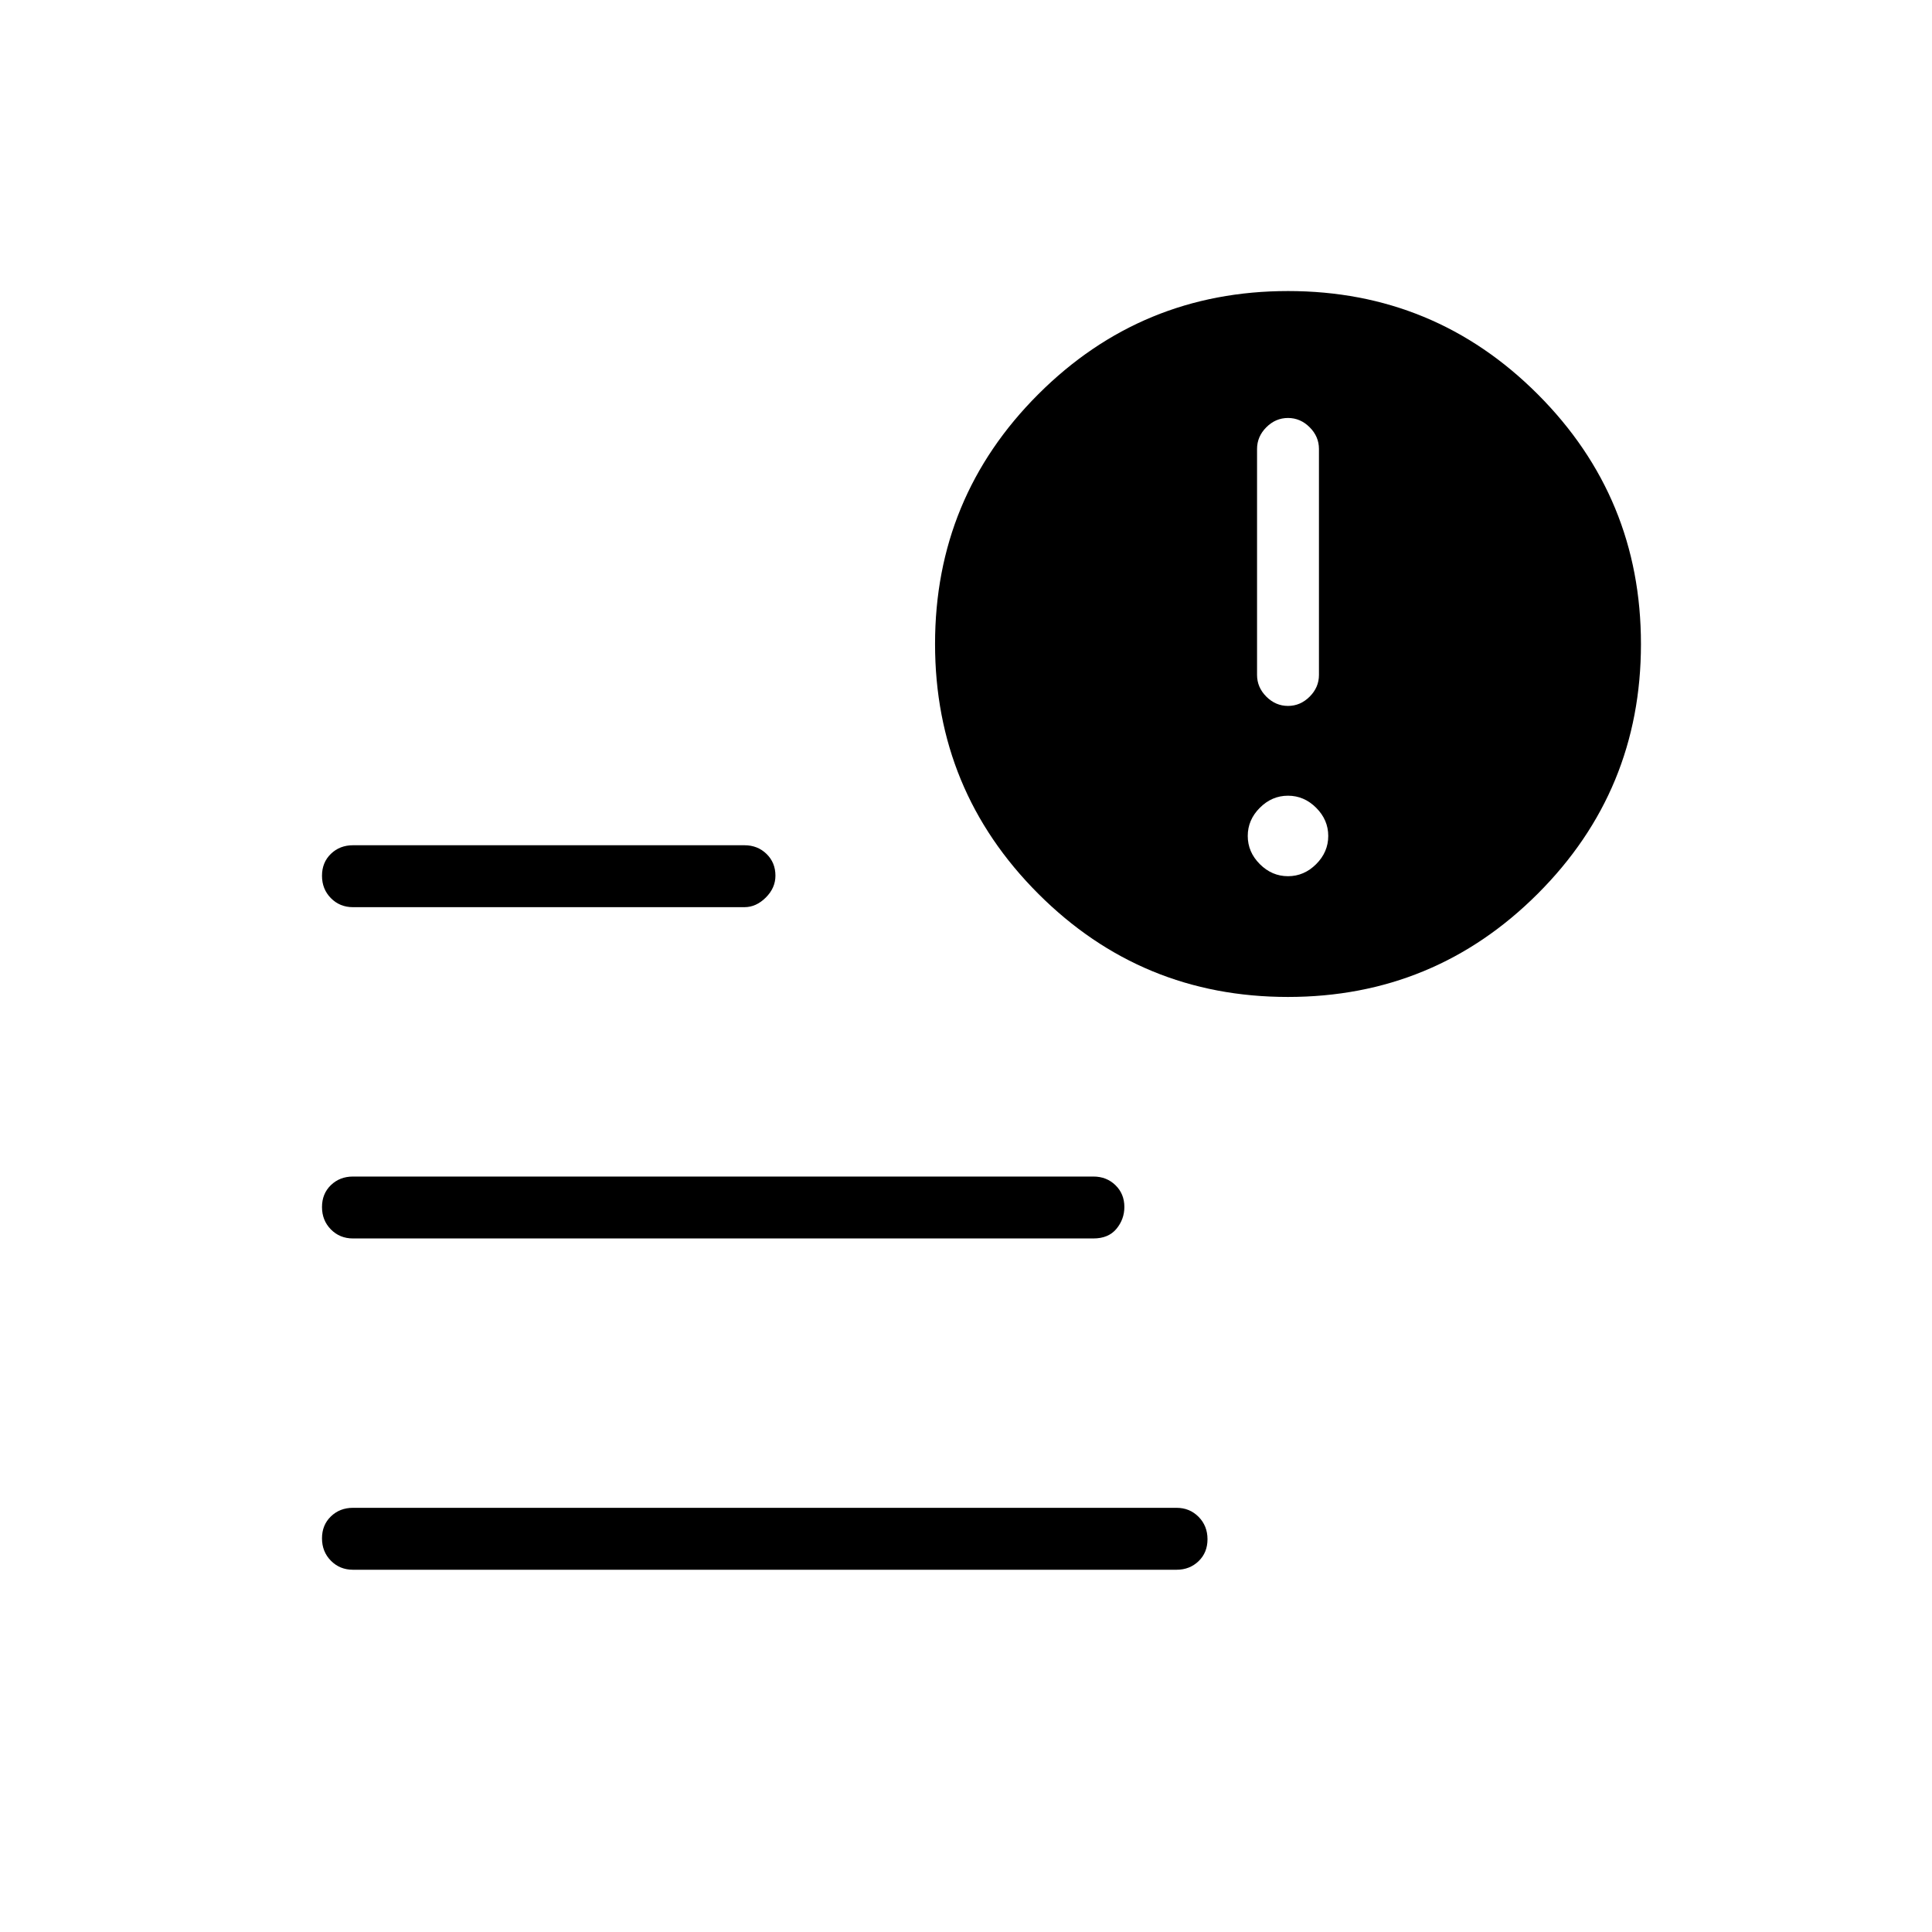 <svg xmlns="http://www.w3.org/2000/svg" width="48" height="48" viewBox="0 -960 960 960"><path d="M640-609.23q6.15 0 10.77-4.62 4.61-4.61 4.61-10.77v-112.3q0-6.16-4.61-10.77-4.62-4.62-10.77-4.62-6.15 0-10.77 4.62-4.61 4.61-4.61 10.77v112.3q0 6.16 4.61 10.77 4.62 4.62 10.77 4.62Zm0 84.61q8 0 14-6t6-14q0-8-6-14t-14-6q-8 0-14 6t-6 14q0 8 6 14t14 6ZM175.38-180q-6.53 0-10.96-4.49-4.42-4.48-4.42-11.11 0-6.63 4.42-10.9 4.43-4.27 10.96-4.27h409.24q6.53 0 10.96 4.49 4.42 4.48 4.42 11.11 0 6.63-4.42 10.9-4.43 4.27-10.96 4.27H175.38Zm464.58-284.62q-72.81 0-124.08-51.31-51.26-51.31-51.26-124.11 0-72.81 51.31-124.08 51.31-51.26 124.11-51.26 72.81 0 124.08 51.31 51.26 51.31 51.26 124.11 0 72.81-51.31 124.08-51.31 51.26-124.11 51.26Zm-464.58-44.61q-6.53 0-10.96-4.49-4.42-4.48-4.42-11.11 0-6.63 4.42-10.9 4.43-4.27 10.96-4.27h194.54q6.54 0 10.96 4.31 4.43 4.31 4.43 10.81 0 6.11-4.8 10.88-4.8 4.77-10.59 4.77H175.38Zm0 164.61q-6.53 0-10.96-4.48-4.42-4.49-4.42-11.12 0-6.63 4.42-10.9 4.43-4.26 10.96-4.26h367.93q6.54 0 10.96 4.3 4.42 4.31 4.42 10.81 0 6.12-3.96 10.89-3.96 4.76-11.42 4.76H175.38Z"/></svg>